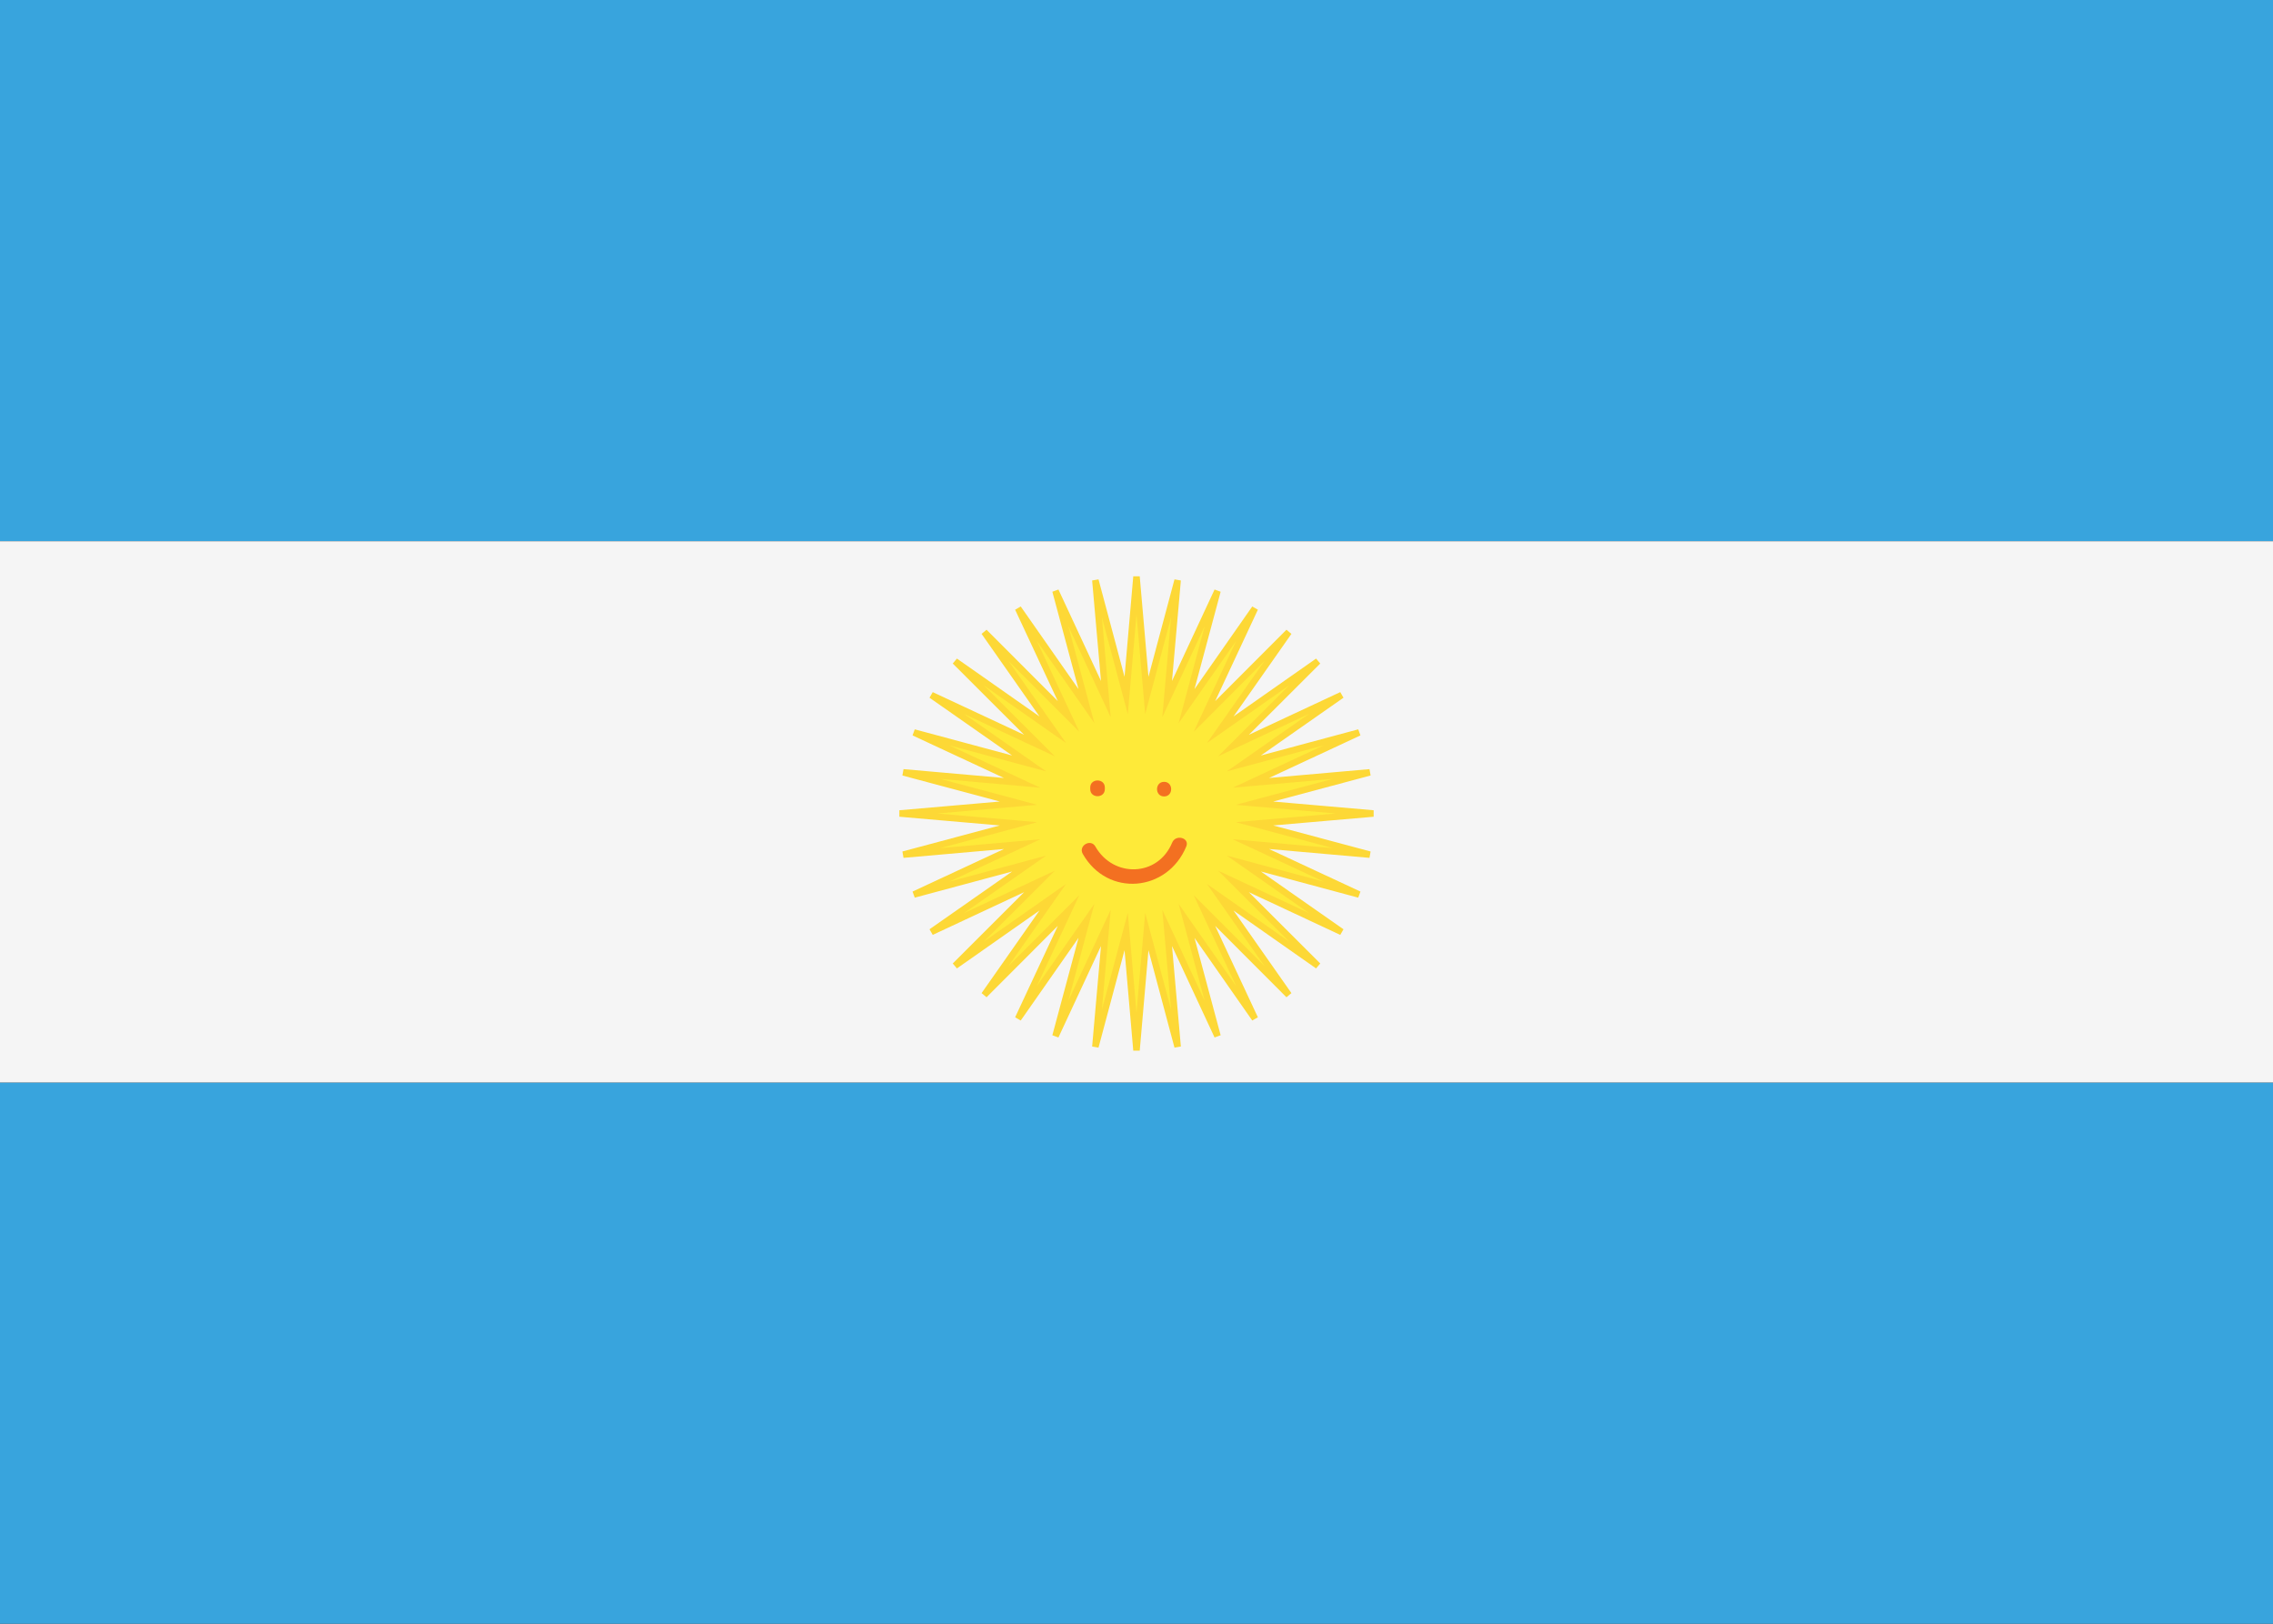 <?xml version="1.0" encoding="iso-8859-1"?>
<!-- Generator: Adobe Illustrator 18.1.1, SVG Export Plug-In . SVG Version: 6.00 Build 0)  -->
<svg version="1.1" id="Layer_1" xmlns="http://www.w3.org/2000/svg" xmlns:xlink="http://www.w3.org/1999/xlink" x="0px" y="0px"
	 viewBox="0 0 350 250" style="enable-background:new 0 0 350 250;" xml:space="preserve">
<rect x="0" y="0" width="350" height="250" fill="#333333" stroke="none"/>
<rect style="fill:#38A4DD;" width="350" height="83.333"/>
<rect y="166.667" style="fill:#38A4DD;" width="350" height="83.333"/>
<rect y="83.333" style="fill:#F5F5F5;" width="350" height="83.333"/>
<polygon style="fill:#FEEA39;stroke:#FDD836;stroke-miterlimit:10;" points="175,88.777 176.589,107.083 181.333,89.331 
	179.72,107.635 187.474,90.977 182.707,108.722 193.236,93.664 185.46,110.312 198.444,97.31 187.895,112.355 202.94,101.806 
	189.938,114.79 206.587,107.014 191.528,117.543 209.273,112.776 192.615,120.53 210.919,118.917 193.167,123.661 211.473,125.25 
	193.167,126.839 210.919,131.583 192.615,129.97 209.273,137.724 191.528,132.957 206.587,143.486 189.938,135.71 202.94,148.694 
	187.895,138.145 198.444,153.19 185.46,140.188 193.236,156.837 182.707,141.778 187.474,159.523 179.72,142.865 181.333,161.169 
	176.589,143.417 175,161.723 173.411,143.417 168.667,161.169 170.28,142.865 162.526,159.523 167.293,141.778 156.764,156.837 
	164.54,140.188 151.556,153.19 162.105,138.145 147.06,148.694 160.062,135.71 143.413,143.486 158.472,132.957 140.727,137.724 
	157.385,129.97 139.081,131.583 156.833,126.839 138.527,125.25 156.833,123.661 139.081,118.917 157.385,120.53 140.727,112.776 
	158.472,117.543 143.413,107.014 160.062,114.79 147.06,101.806 162.105,112.355 151.556,97.31 164.54,110.312 156.764,93.664 
	167.293,108.722 162.526,90.977 170.28,107.635 168.667,89.331 173.411,107.083 "/>
<g>
	<g>
		<path style="fill:#F37021;" d="M170.125,121.5c0-0.083,0-0.167,0-0.25c0-1.448-2.25-1.45-2.25,0c0,0.083,0,0.167,0,0.25
			C167.875,122.948,170.125,122.95,170.125,121.5L170.125,121.5z"/>
	</g>
</g>
<g>
	<g>
		<path style="fill:#F37021;" d="M179.25,122.625c1.448,0,1.45-2.25,0-2.25C177.802,120.375,177.8,122.625,179.25,122.625
			L179.25,122.625z"/>
	</g>
</g>
<g>
	<g>
		<path style="fill:#F37021;" d="M166.726,131.47c3.831,6.723,13.044,5.857,15.938-1.143c0.553-1.337-1.623-1.92-2.17-0.598
			c-2.195,5.309-9.063,5.455-11.826,0.606C167.952,129.076,166.007,130.209,166.726,131.47L166.726,131.47z"/>
	</g>
</g>
</svg>
